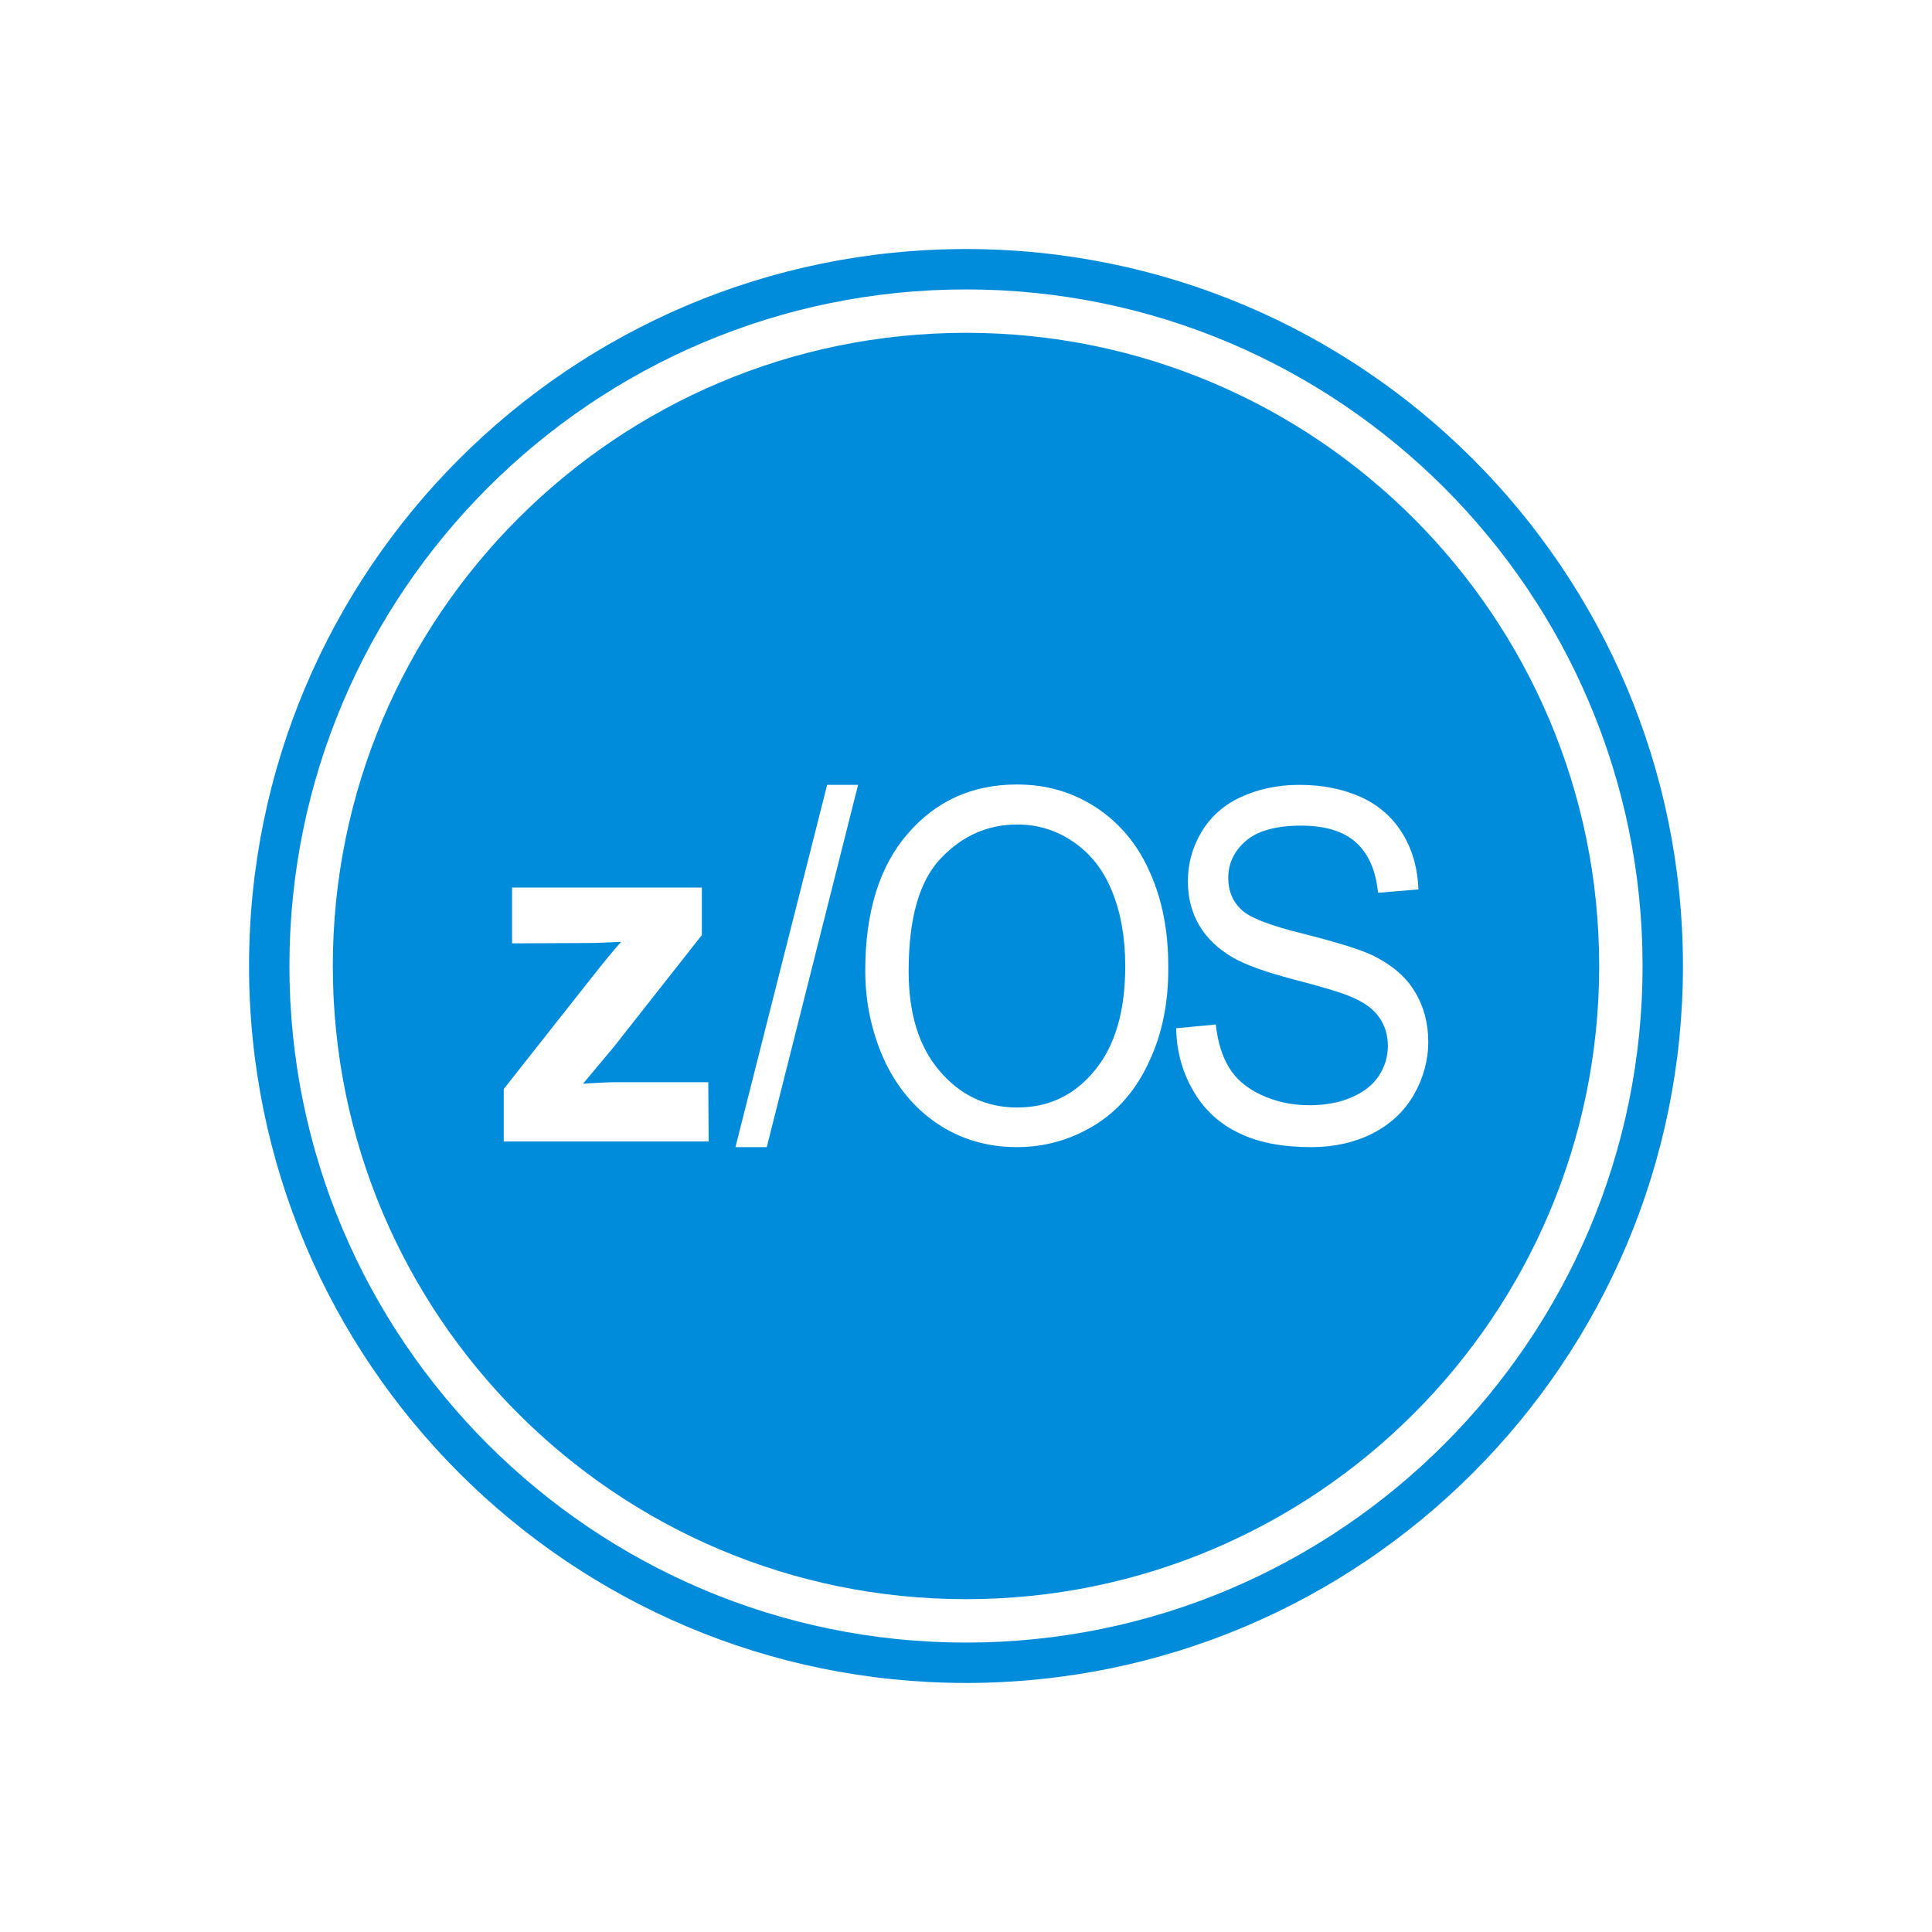 <svg id="Layer_1" xmlns="http://www.w3.org/2000/svg" width="512" height="512" viewBox="0 0 512 512"><style>.st0{fill:#008cdb}</style><path class="st0" d="M256 76.7c98.9 0 179.3 80.4 179.3 179.3S354.9 435.3 256 435.3 76.7 354.9 76.7 256 157.1 76.7 256 76.7m0-10.7C151.1 66 66 151.1 66 256s85.1 190 190 190 190-85.1 190-190S360.9 66 256 66z"/><path class="st0" d="M284.6 223.2c-4.5-3.1-9.4-4.7-15-4.7-7.9 0-14.6 3-20.3 9-5.7 6-8.5 15.9-8.5 29.9 0 11.2 2.7 20 8.2 26.4 5.4 6.4 12.3 9.7 20.5 9.7 8.4 0 15.2-3.2 20.6-9.8 5.4-6.5 8.1-15.7 8.1-27.7 0-7.6-1.2-14.2-3.5-19.8-2.2-5.5-5.6-9.9-10.1-13z"/><path class="st0" d="M256 88.2c-92.6 0-167.8 75.1-167.8 167.8 0 92.6 75.1 167.8 167.8 167.8 92.6 0 167.8-75.1 167.8-167.8 0-92.6-75.2-167.8-167.8-167.8zm-68.2 214.3h-54.3v-13.9l22.8-28.9c3.7-4.7 6.5-8.1 8.3-10.1-1.9.1-4.3.2-7.4.3l-21.5.1v-14.8H186v12.6l-23.3 29.6-8.2 9.8c4.5-.3 7.2-.4 8.3-.4h24.9l.1 15.7zm15.4 1.5h-8.3l24.3-96h8.2l-24.2 96zm101.3-22.6c-3.4 7.4-8.3 13.1-14.6 16.9-6.3 3.8-13.1 5.7-20.4 5.7-7.9 0-15-2.1-21.2-6.3-6.2-4.2-10.9-10-14.2-17.3-3.2-7.3-4.8-15-4.8-23.2 0-15.4 3.7-27.5 11.2-36.2 7.5-8.7 17.1-13.1 29-13.1 7.8 0 14.7 2 21 6.1 6.2 4.1 11 9.8 14.2 17.1 3.3 7.3 4.9 15.6 4.9 24.9.1 9.6-1.6 18-5.1 25.4zm59.2 19c-4.8 2.4-10.2 3.6-16.2 3.6-7.6 0-14-1.2-19.1-3.7-5.1-2.4-9.2-6.1-12.1-11.1-2.9-4.9-4.5-10.5-4.6-16.7l10.5-1c.5 4.6 1.7 8.5 3.5 11.4 1.8 3 4.6 5.4 8.4 7.2 3.8 1.8 8.1 2.8 12.9 2.8 4.2 0 8-.7 11.2-2.1 3.2-1.4 5.7-3.3 7.2-5.7 1.6-2.4 2.4-5.1 2.4-7.9 0-2.9-.8-5.5-2.3-7.6-1.5-2.2-4-4-7.6-5.5-2.3-1-7.2-2.5-14.9-4.5s-13.1-4-16.2-5.8c-4-2.3-7-5.2-9-8.6-2-3.4-3-7.3-3-11.6 0-4.7 1.2-9.1 3.6-13.1s5.9-7.2 10.5-9.3c4.6-2.1 9.8-3.2 15.4-3.2 6.2 0 11.7 1.1 16.5 3.3 4.8 2.2 8.4 5.5 11 9.8 2.6 4.3 3.9 9.2 4.1 14.6l-10.7.9c-.6-5.9-2.5-10.3-5.8-13.3s-8.2-4.5-14.6-4.5c-6.7 0-11.6 1.4-14.7 4.1-3.1 2.7-4.6 6-4.6 9.8 0 3.3 1.1 6.1 3.3 8.2 2.1 2.2 7.7 4.4 16.8 6.6 9 2.3 15.2 4.2 18.6 5.9 4.9 2.5 8.5 5.6 10.8 9.5 2.3 3.8 3.5 8.2 3.5 13.2 0 4.9-1.3 9.6-3.8 14-2.6 4.5-6.3 7.9-11 10.3z"/></svg>